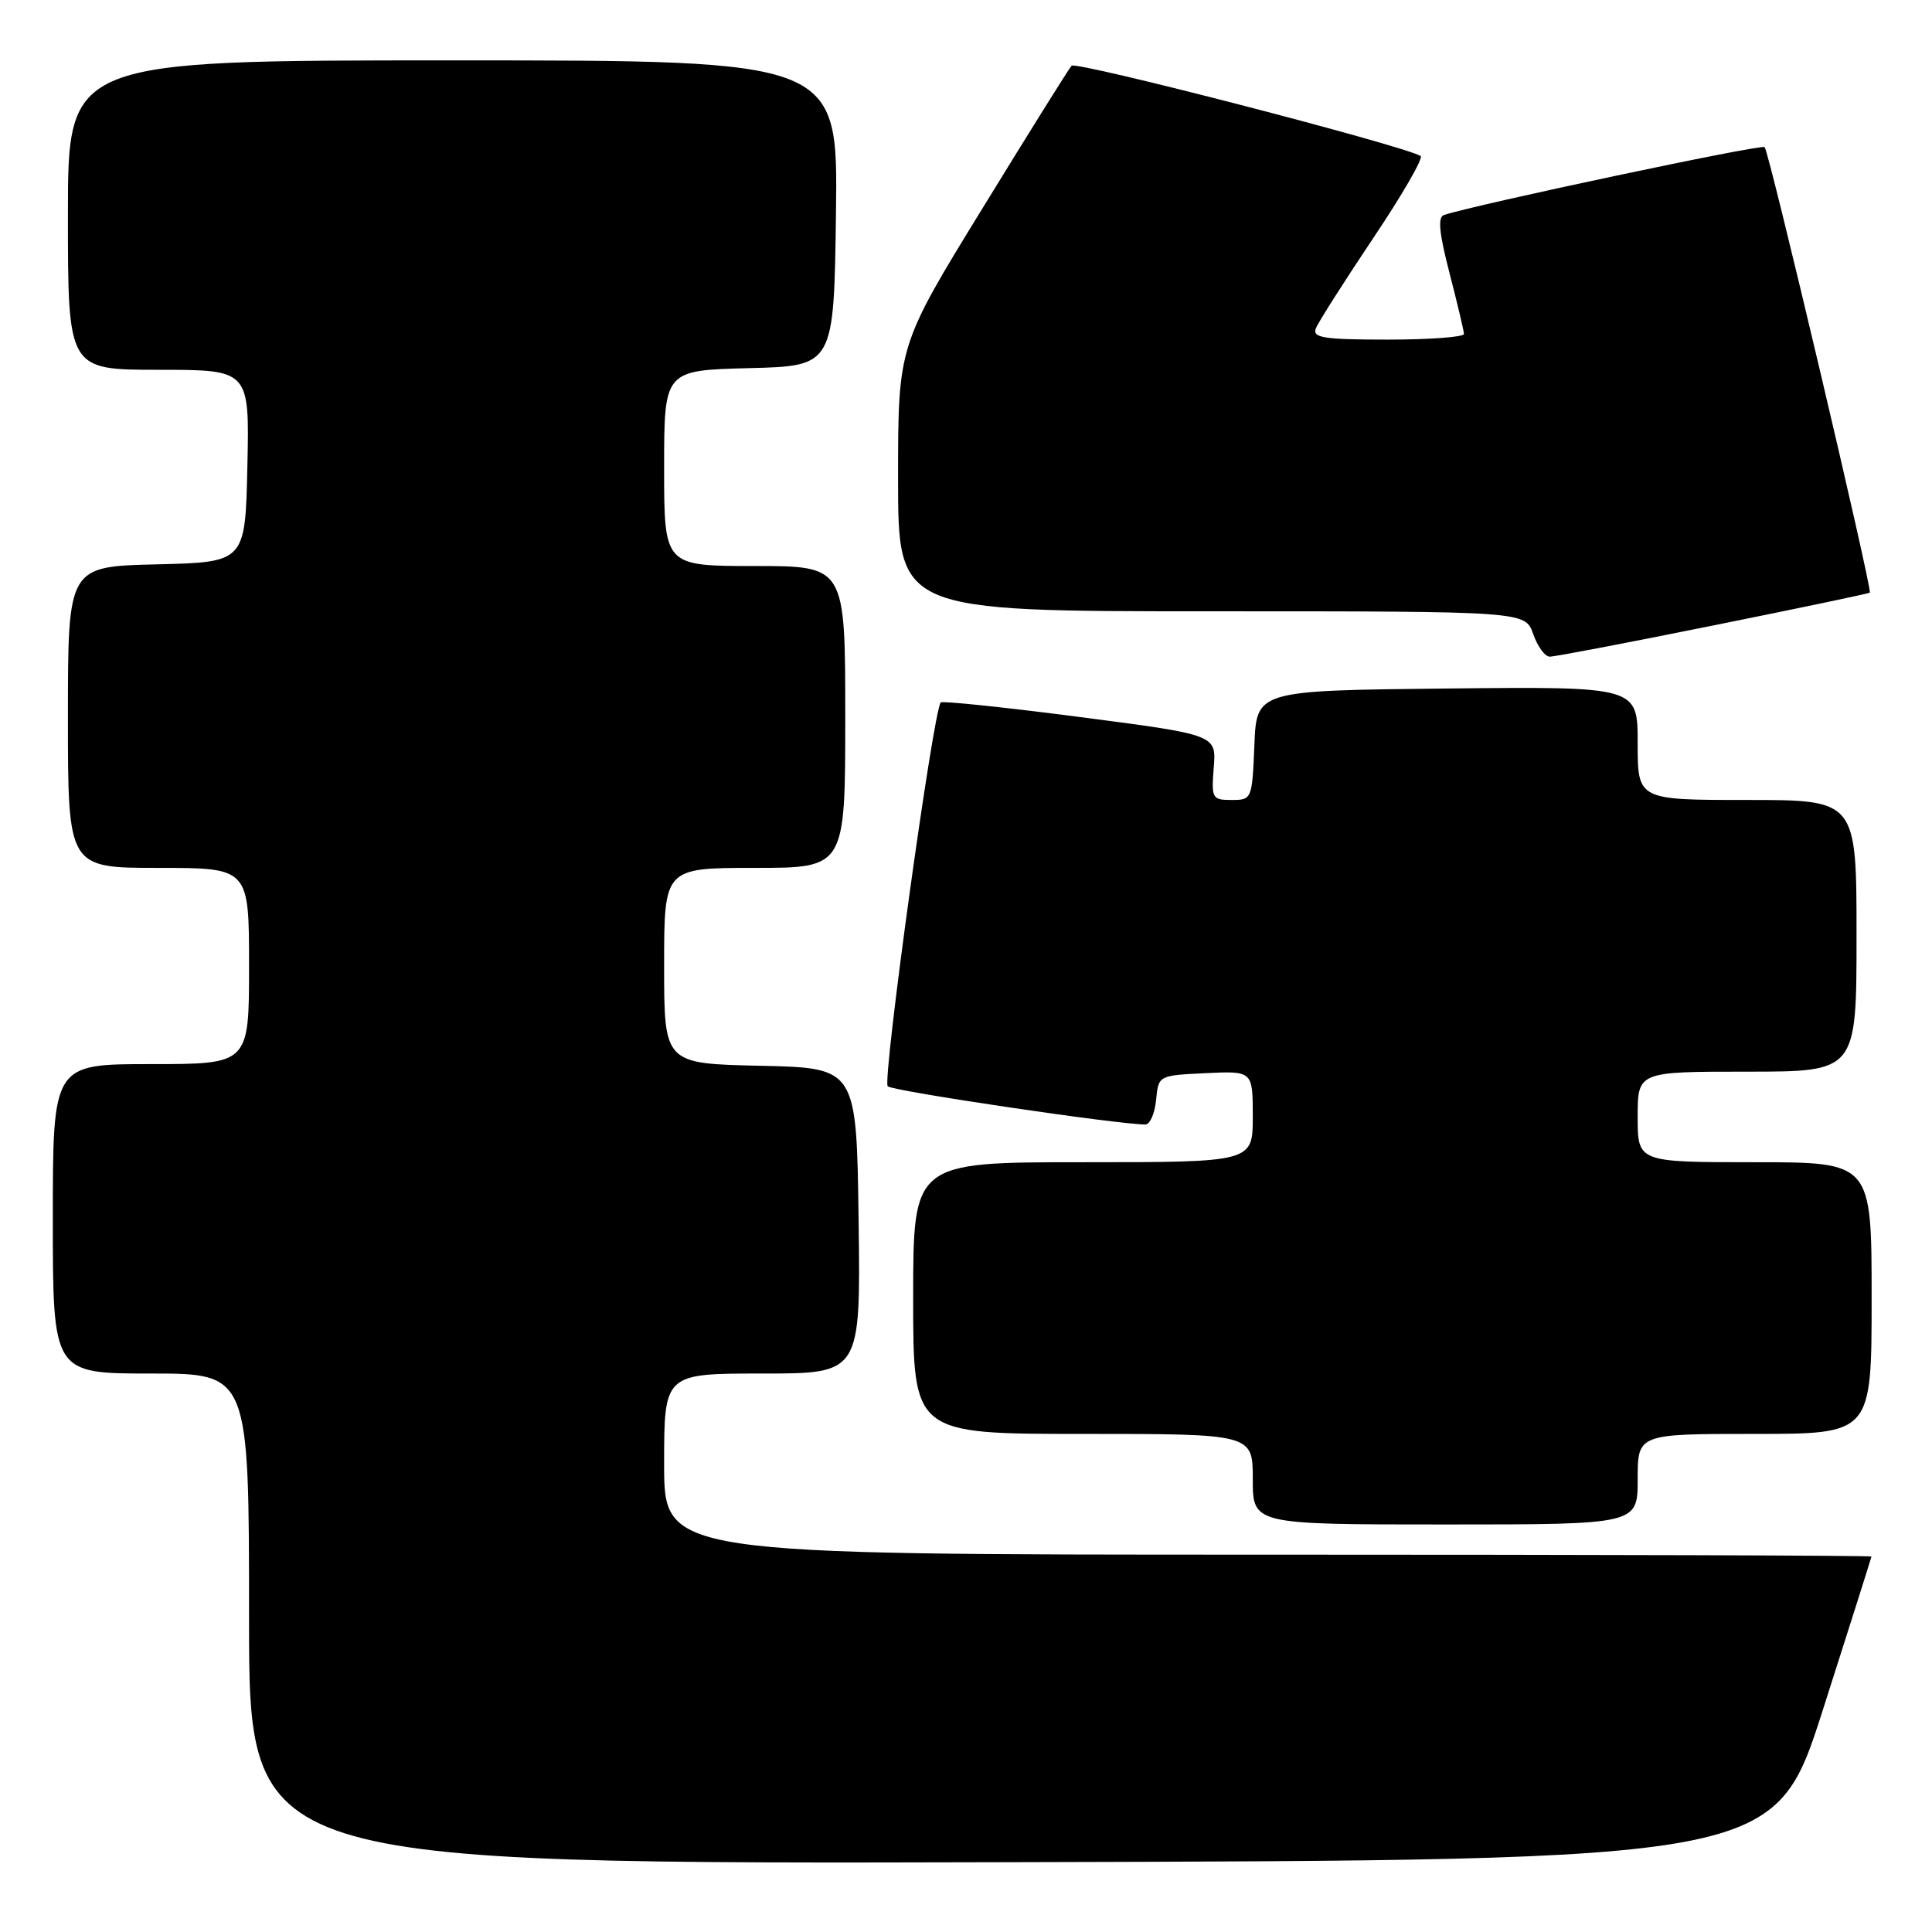 <?xml version="1.0" encoding="UTF-8" standalone="no"?>
<!DOCTYPE svg PUBLIC "-//W3C//DTD SVG 1.1//EN" "http://www.w3.org/Graphics/SVG/1.1/DTD/svg11.dtd" >
<svg xmlns="http://www.w3.org/2000/svg" xmlns:xlink="http://www.w3.org/1999/xlink" version="1.1" viewBox="0 0 256 256">
 <g >
 <path fill="currentColor"
d=" M 241.56 226.50 C 245.08 215.50 247.96 206.39 247.98 206.25 C 247.99 206.11 212.00 206.00 168.00 206.00 C 88.00 206.00 88.00 206.00 88.00 194.00 C 88.00 182.00 88.00 182.00 101.02 182.00 C 114.04 182.00 114.04 182.00 113.77 161.75 C 113.50 141.50 113.50 141.50 100.75 141.22 C 88.00 140.94 88.00 140.94 88.00 127.97 C 88.00 115.00 88.00 115.00 100.00 115.00 C 112.00 115.00 112.00 115.00 112.00 95.00 C 112.00 75.00 112.00 75.00 100.00 75.00 C 88.00 75.00 88.00 75.00 88.00 62.03 C 88.00 49.07 88.00 49.07 99.25 48.78 C 110.50 48.50 110.50 48.50 110.77 28.25 C 111.04 8.00 111.04 8.00 60.02 8.00 C 9.00 8.00 9.00 8.00 9.00 28.50 C 9.00 49.00 9.00 49.00 21.03 49.00 C 33.06 49.00 33.06 49.00 32.78 61.75 C 32.50 74.50 32.50 74.50 20.75 74.78 C 9.00 75.06 9.00 75.06 9.00 95.03 C 9.00 115.00 9.00 115.00 21.00 115.00 C 33.00 115.00 33.00 115.00 33.00 128.00 C 33.00 141.00 33.00 141.00 20.00 141.00 C 7.00 141.00 7.00 141.00 7.00 161.50 C 7.00 182.00 7.00 182.00 20.00 182.00 C 33.00 182.00 33.00 182.00 33.00 214.50 C 33.00 247.01 33.00 247.01 134.09 246.75 C 235.17 246.50 235.17 246.50 241.56 226.50 Z  M 217.00 196.00 C 217.00 190.00 217.00 190.00 232.50 190.00 C 248.00 190.00 248.00 190.00 248.00 172.00 C 248.00 154.00 248.00 154.00 232.50 154.00 C 217.00 154.00 217.00 154.00 217.00 148.00 C 217.00 142.00 217.00 142.00 231.50 142.00 C 246.00 142.00 246.00 142.00 246.00 124.00 C 246.00 106.00 246.00 106.00 231.50 106.00 C 217.00 106.00 217.00 106.00 217.00 98.48 C 217.00 90.97 217.00 90.97 191.75 91.23 C 166.50 91.50 166.50 91.50 166.21 98.75 C 165.92 105.90 165.87 106.00 163.20 106.00 C 160.61 106.00 160.50 105.80 160.83 101.68 C 161.17 97.36 161.17 97.36 143.09 95.01 C 133.14 93.72 124.85 92.85 124.65 93.08 C 123.64 94.27 116.88 143.26 117.63 143.94 C 118.35 144.59 148.11 149.00 151.77 149.00 C 152.38 149.00 153.01 147.54 153.19 145.75 C 153.50 142.50 153.50 142.50 159.75 142.20 C 166.00 141.90 166.00 141.90 166.00 147.95 C 166.00 154.00 166.00 154.00 143.50 154.00 C 121.00 154.00 121.00 154.00 121.00 172.00 C 121.00 190.00 121.00 190.00 143.50 190.00 C 166.00 190.00 166.00 190.00 166.00 196.00 C 166.00 202.00 166.00 202.00 191.50 202.00 C 217.00 202.00 217.00 202.00 217.00 196.00 Z  M 227.00 82.88 C 238.28 80.61 247.62 78.65 247.76 78.53 C 248.14 78.22 234.42 20.08 233.82 19.49 C 233.41 19.07 195.54 27.10 191.33 28.49 C 190.49 28.77 190.69 30.87 192.07 36.19 C 193.11 40.21 193.97 43.84 193.98 44.25 C 193.99 44.66 189.45 45.00 183.89 45.00 C 175.42 45.00 173.88 44.76 174.35 43.53 C 174.66 42.72 178.08 37.35 181.94 31.58 C 185.81 25.82 188.64 20.91 188.24 20.67 C 185.81 19.24 142.56 8.06 141.99 8.71 C 141.60 9.14 136.28 17.67 130.15 27.66 C 119.00 45.81 119.00 45.81 119.00 63.41 C 119.00 81.00 119.00 81.00 160.55 81.00 C 202.10 81.00 202.10 81.00 203.15 84.00 C 203.73 85.65 204.71 87.01 205.35 87.01 C 205.98 87.02 215.72 85.16 227.00 82.88 Z "/>
</g>
</svg>